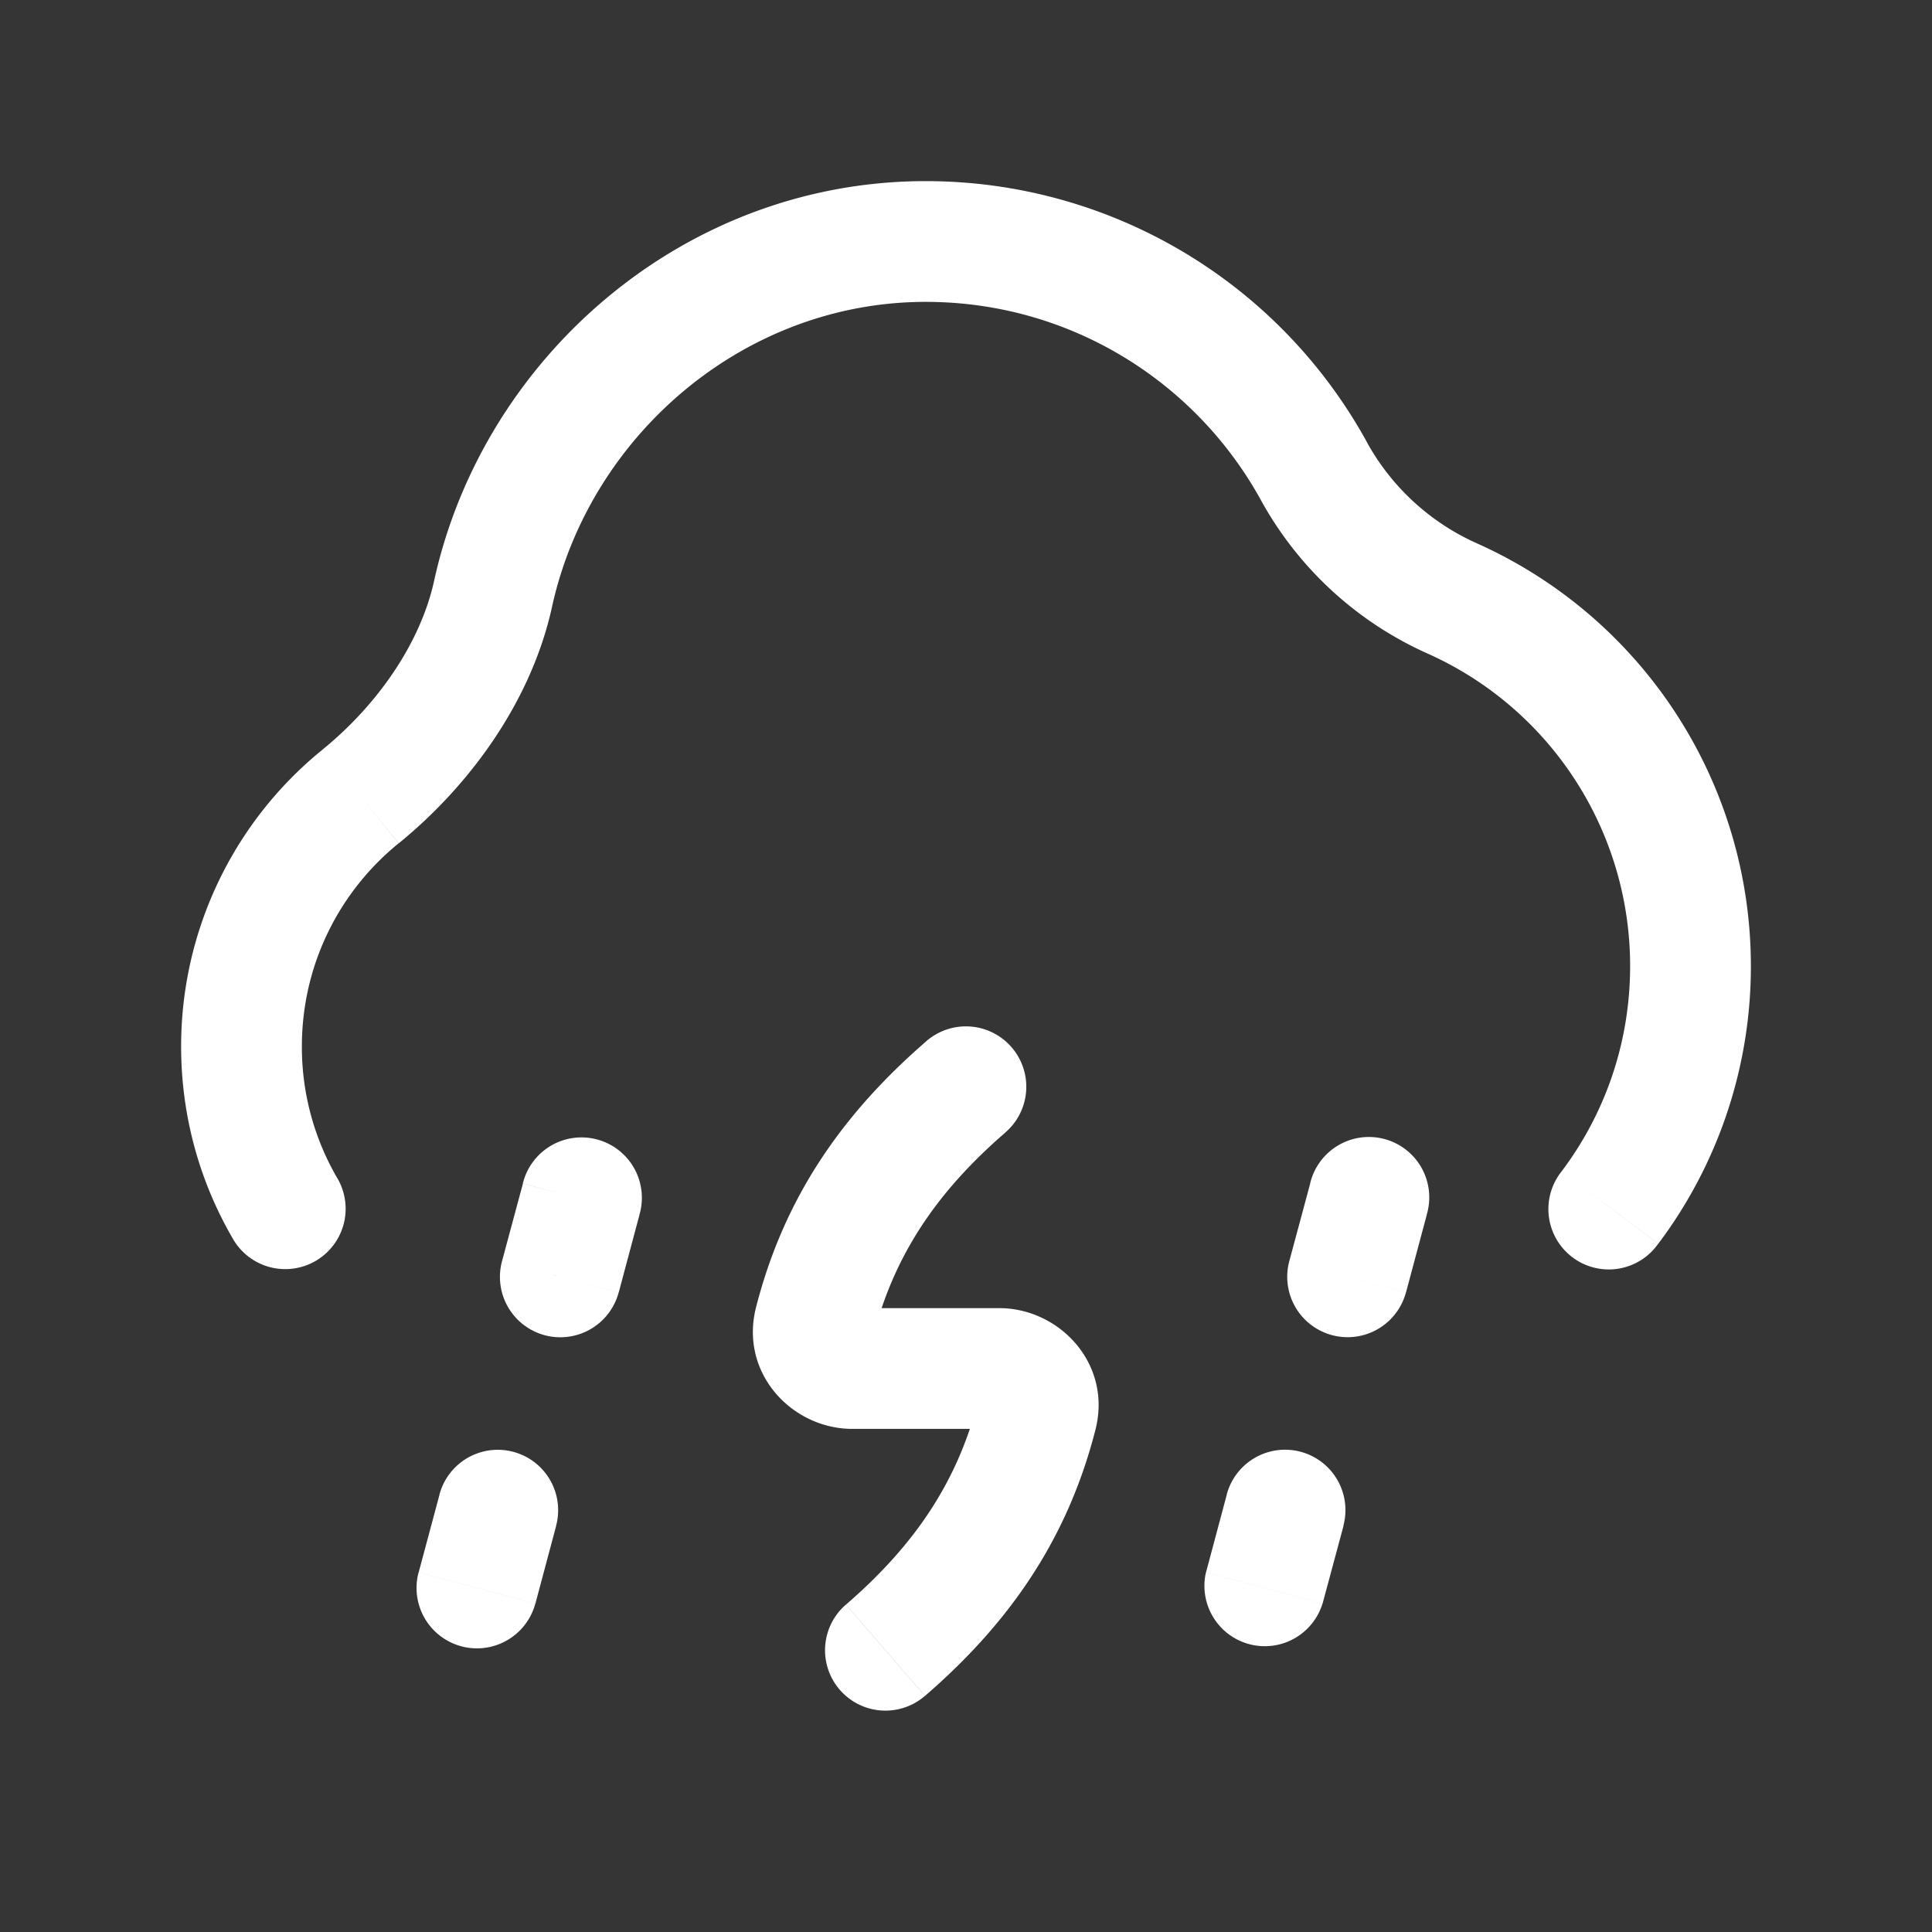 <svg xmlns="http://www.w3.org/2000/svg" width="24" height="24" fill="none"><rect width="100%" height="100%" fill="#333333" stroke="none"/><path fill="#fff" fill-opacity=".01" d="M24 0v24H0V0z"/><path fill="#FFFFFF" d="M2.886 15.376a.75.75 0 1 0 1.298-.751zM19.4 14.55a.75.75 0 1 0 1.199.9zm-1.677.54a.75.75 0 1 0-1.448-.389zm-1.707.577a.75.75 0 0 0 1.449.388zm.672 3.286a.75.75 0 0 0-1.449-.388zm-1.707.578a.75.75 0 0 0 1.448.388zm-7.038-4.44a.75.75 0 1 0-1.448-.39zm-1.707.577a.75.75 0 1 0 1.449.388zm.672 3.286a.75.75 0 1 0-1.449-.388zm-1.708.578a.75.75 0 1 0 1.45.388zm7.29-5.465a.75.75 0 1 0-.982-1.134zm-1.982 5.866a.75.75 0 1 0 .982 1.134zm2.372-2.358.727.186zm3.45-11.705-.658.36zM6.127 7.375l-.733-.16zm-2.12 1.937A4.742 4.742 0 0 0 2.25 13h1.5c0-1.018.467-1.927 1.202-2.524zm12.984-3.8A6.249 6.249 0 0 0 11.5 2.25v1.5c1.8 0 3.367 1 4.173 2.48zM21.75 12a5.751 5.751 0 0 0-3.4-5.249l-.613 1.369A4.251 4.251 0 0 1 20.25 12zm-19.5 1c0 .864.231 1.676.636 2.376l1.298-.751A3.232 3.232 0 0 1 3.75 13zm18.35 2.45A5.728 5.728 0 0 0 21.75 12h-1.5c0 .958-.316 1.84-.85 2.55zm-4.324-.749-.26.966 1.45.388.258-.965zm-1.036 3.864-.258.966 1.448.388.26-.966zm-8.744-3.863-.26.966 1.45.388.258-.966zM5.46 18.566l-.259.966 1.45.388.258-.966zm5.127-.816h1.826v-1.5h-1.826zm.913-15.5c-3.01 0-5.5 2.197-6.107 4.964l1.465.322C7.324 5.414 9.238 3.75 11.5 3.75zm.655 15.139c-.257 1.004-.776 1.791-1.646 2.544l.982 1.134c1.064-.92 1.773-1.962 2.117-3.306zm-.646-4.456c-1.064.92-1.773 1.962-2.117 3.306l1.453.372c.257-1.004.776-1.792 1.646-2.544zm.904 4.817a.261.261 0 0 1-.2-.096.305.305 0 0 1-.058-.265l1.453.372c.21-.822-.45-1.511-1.195-1.511zm-1.826-1.5c.074 0 .148.034.2.096a.305.305 0 0 1 .058.265l-1.453-.372c-.21.822.45 1.511 1.195 1.511zm5.086-10.02a4.418 4.418 0 0 0 2.064 1.89l.613-1.369a2.918 2.918 0 0 1-1.36-1.24zm-10.72 4.246c.875-.712 1.646-1.757 1.905-2.94l-1.465-.322c-.17.776-.706 1.545-1.387 2.098z"/></svg>